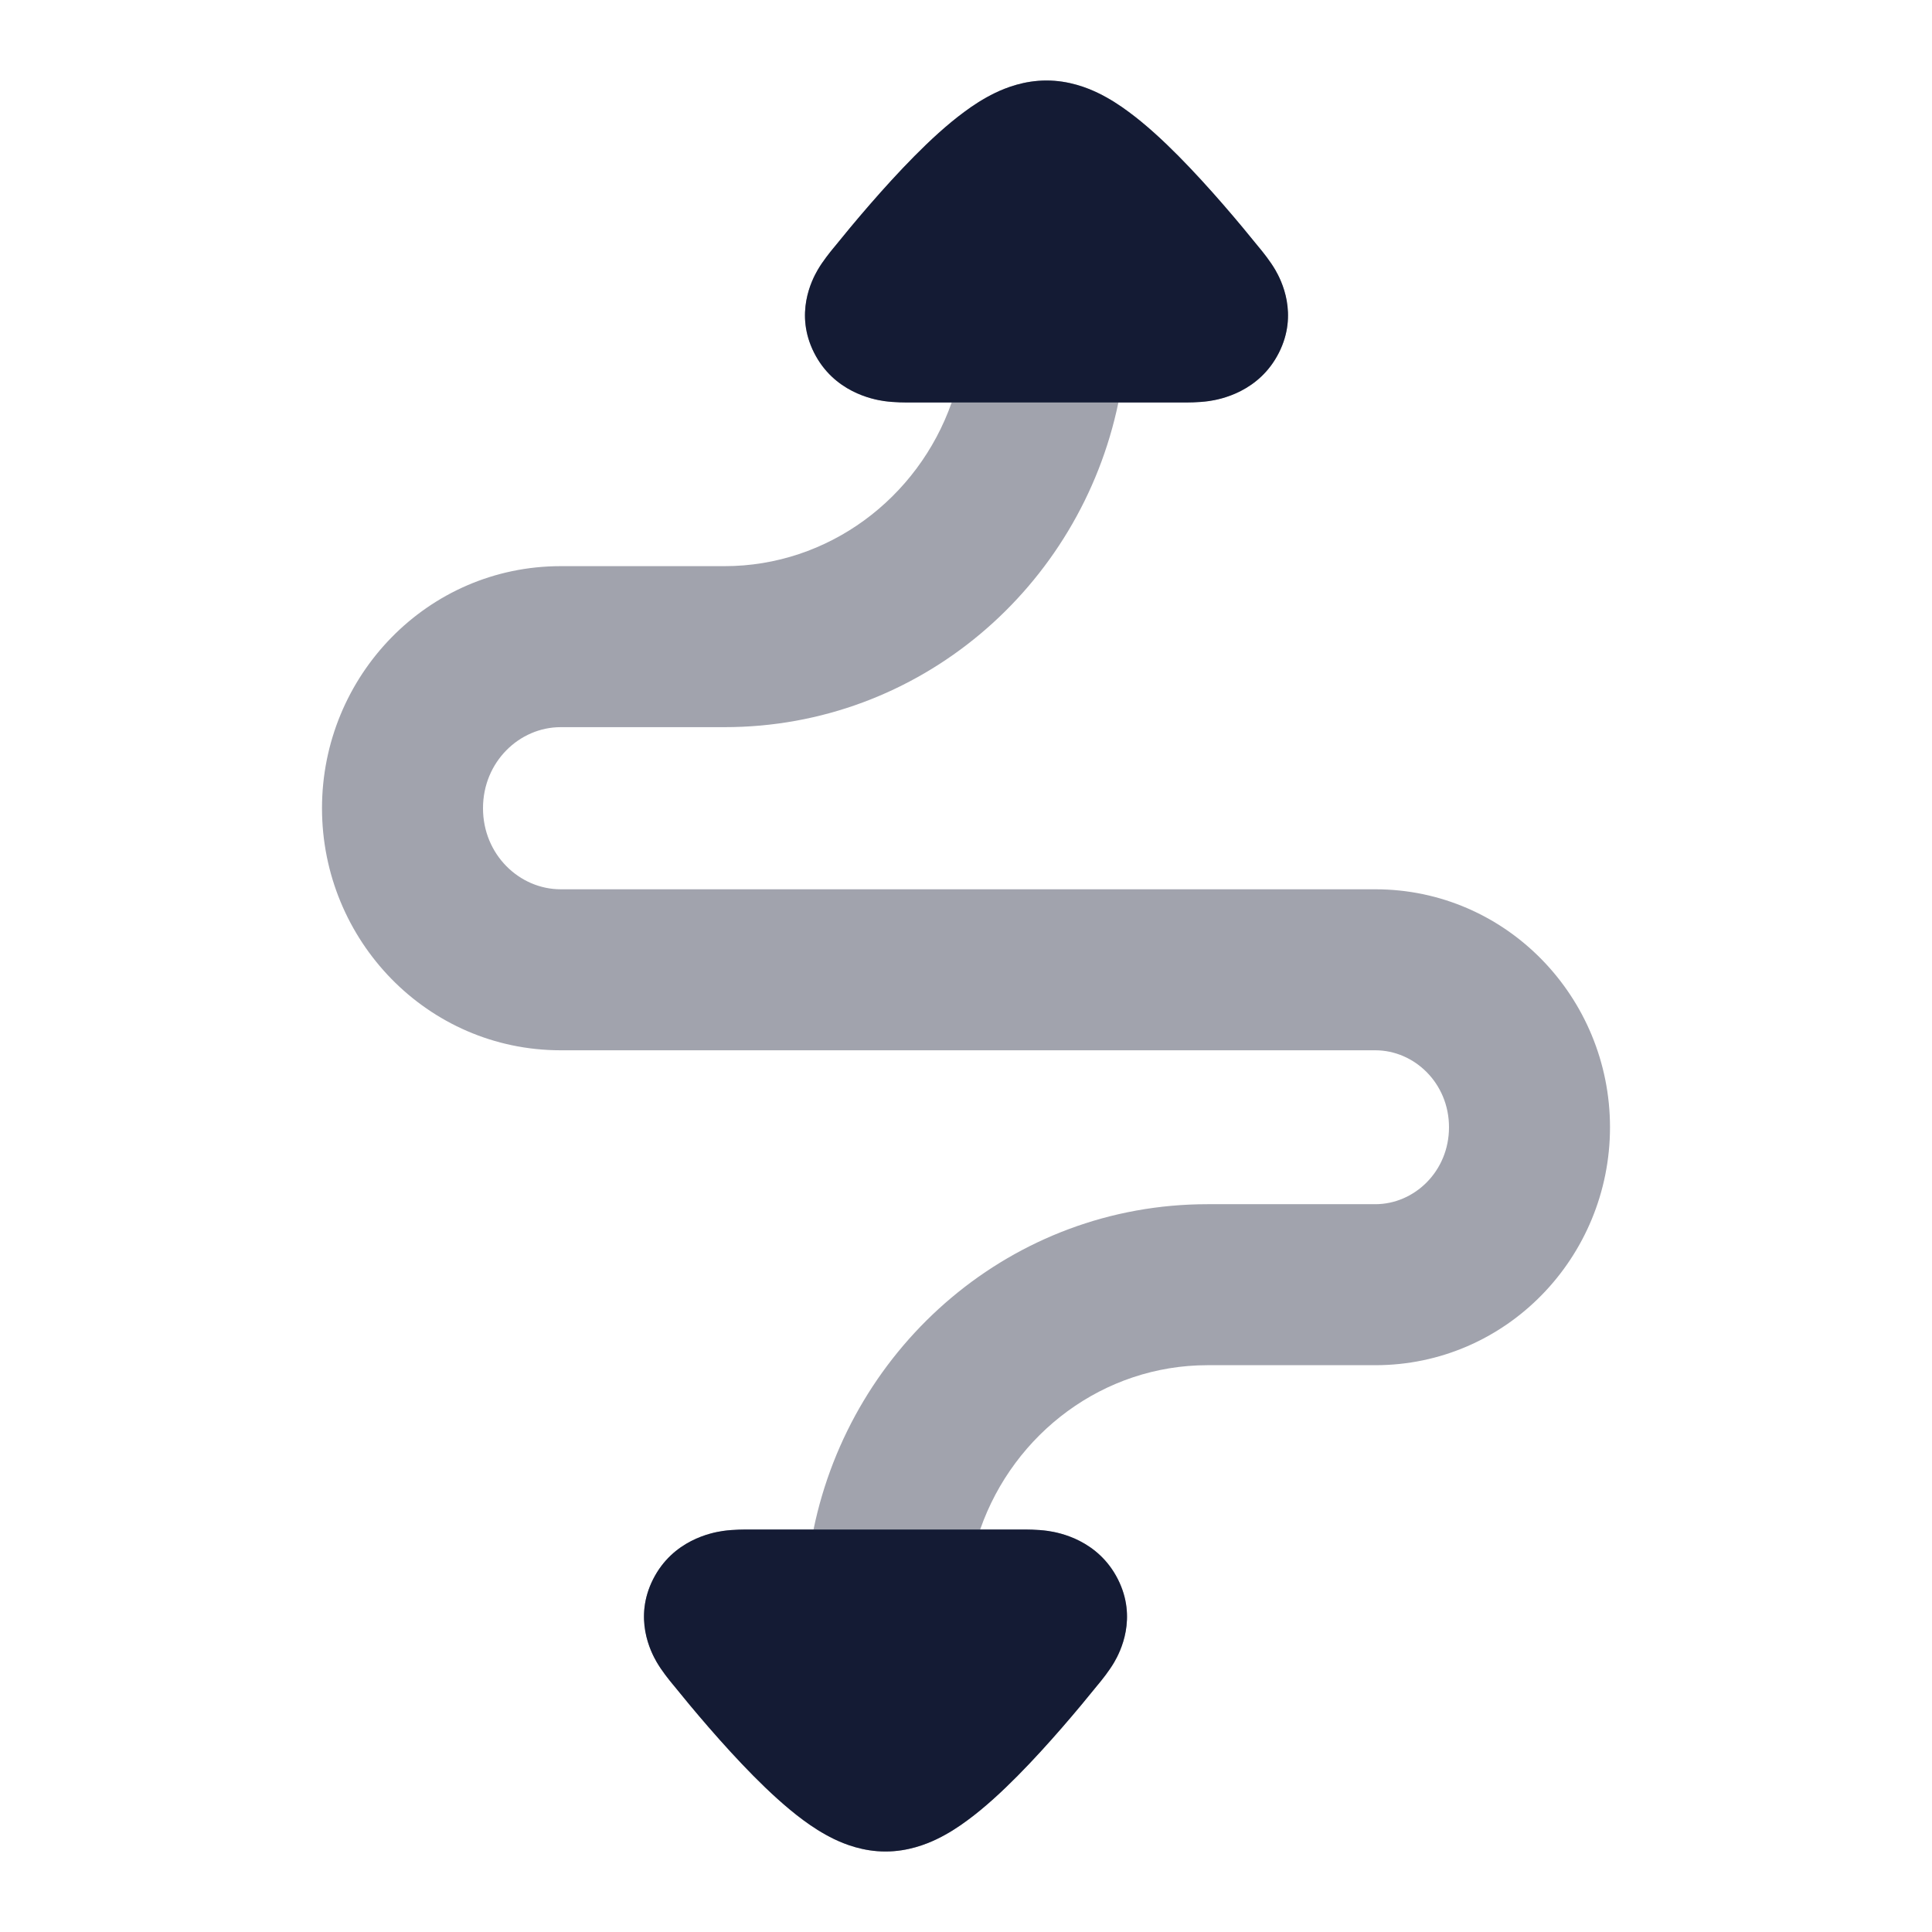<svg width="24" height="24" viewBox="0 0 24 24" fill="none" xmlns="http://www.w3.org/2000/svg">
<path opacity="0.4" d="M6 10.04C6 10.616 6.452 11.047 6.965 11.047L17.084 11.047C18.714 11.047 20 12.391 20 14.003C20 15.616 18.714 16.959 17.084 16.959L15 16.959C13.712 16.959 12.594 17.802 12.176 19L12.66 19L12.677 19C12.742 19 12.888 18.999 13.019 19.018C13.163 19.039 13.641 19.132 13.887 19.618C14.131 20.101 13.916 20.52 13.843 20.646C13.778 20.758 13.688 20.868 13.648 20.917L13.648 20.917L13.637 20.93C13.403 21.22 13.025 21.672 12.641 22.06C12.452 22.251 12.237 22.451 12.021 22.61C11.914 22.69 11.783 22.776 11.638 22.846C11.505 22.91 11.278 23 11 23C10.722 23 10.495 22.91 10.362 22.846C10.217 22.776 10.086 22.69 9.978 22.61C9.763 22.451 9.548 22.251 9.359 22.06C8.975 21.672 8.597 21.22 8.363 20.93L8.352 20.917L8.352 20.917C8.312 20.868 8.222 20.758 8.157 20.646C8.084 20.52 7.869 20.101 8.113 19.618C8.359 19.132 8.837 19.039 8.981 19.018C9.112 18.999 9.258 19 9.323 19L9.34 19L10.106 19C10.578 16.705 12.575 14.959 15 14.959L17.084 14.959C17.57 14.959 18 14.551 18 14.003C18 13.456 17.57 13.047 17.084 13.047L6.965 13.047C5.308 13.047 4 11.681 4 10.04C4 8.399 5.308 7.033 6.965 7.033L9 7.033C10.285 7.033 11.402 6.194 11.822 5L11.34 5L11.323 5C11.258 5 11.112 5.001 10.981 4.982C10.837 4.961 10.359 4.868 10.113 4.382C9.869 3.899 10.084 3.48 10.157 3.354C10.222 3.242 10.312 3.132 10.352 3.083L10.363 3.07C10.597 2.78 10.975 2.328 11.359 1.94C11.548 1.749 11.763 1.549 11.979 1.39C12.086 1.31 12.217 1.224 12.362 1.154C12.495 1.09 12.722 1 13 1C13.278 1 13.505 1.09 13.638 1.154C13.783 1.224 13.914 1.31 14.021 1.39C14.237 1.549 14.452 1.749 14.641 1.94C15.025 2.328 15.403 2.78 15.637 3.07L15.648 3.083C15.688 3.132 15.778 3.242 15.843 3.354C15.916 3.48 16.131 3.899 15.887 4.382C15.641 4.868 15.163 4.961 15.019 4.982C14.888 5.001 14.742 5 14.677 5L14.677 5L14.66 5L13.893 5C13.418 7.292 11.422 9.033 9 9.033L6.965 9.033C6.452 9.033 6 9.464 6 10.04Z" fill="#141B34"/>
<path d="M10.352 3.083L10.363 3.07C10.597 2.78 10.975 2.328 11.359 1.94C11.548 1.749 11.763 1.549 11.979 1.39C12.086 1.31 12.217 1.224 12.362 1.154C12.495 1.09 12.722 1 13 1C13.278 1 13.505 1.09 13.638 1.154C13.783 1.224 13.914 1.31 14.021 1.39C14.237 1.549 14.452 1.749 14.641 1.94C15.025 2.328 15.403 2.78 15.637 3.07L15.648 3.083C15.688 3.132 15.778 3.242 15.843 3.354C15.916 3.48 16.131 3.899 15.887 4.382C15.641 4.868 15.163 4.961 15.019 4.982C14.888 5.001 14.742 5 14.677 5L14.677 5L14.66 5L13.893 5L11.34 5L11.323 5C11.258 5 11.112 5.001 10.981 4.982C10.837 4.961 10.359 4.868 10.113 4.382C9.869 3.899 10.084 3.48 10.157 3.354C10.222 3.242 10.312 3.132 10.352 3.083Z" fill="#141B34"/>
<path d="M8.352 20.917L8.363 20.93C8.597 21.22 8.975 21.672 9.359 22.06C9.548 22.251 9.763 22.451 9.978 22.61C10.086 22.69 10.217 22.776 10.362 22.846C10.495 22.91 10.722 23 11 23C11.278 23 11.505 22.91 11.638 22.846C11.783 22.776 11.914 22.69 12.021 22.61C12.237 22.451 12.452 22.251 12.641 22.06C13.025 21.672 13.403 21.22 13.637 20.93L13.648 20.917L13.648 20.917C13.688 20.868 13.778 20.758 13.843 20.646C13.916 20.52 14.131 20.101 13.887 19.618C13.641 19.132 13.163 19.039 13.019 19.018C12.888 18.999 12.742 19 12.677 19L12.66 19L12.176 19L9.34 19L9.323 19C9.258 19 9.112 18.999 8.981 19.018C8.837 19.039 8.359 19.132 8.113 19.618C7.869 20.101 8.084 20.52 8.157 20.646C8.222 20.758 8.312 20.868 8.352 20.917Z" fill="#141B34"/>
</svg>
